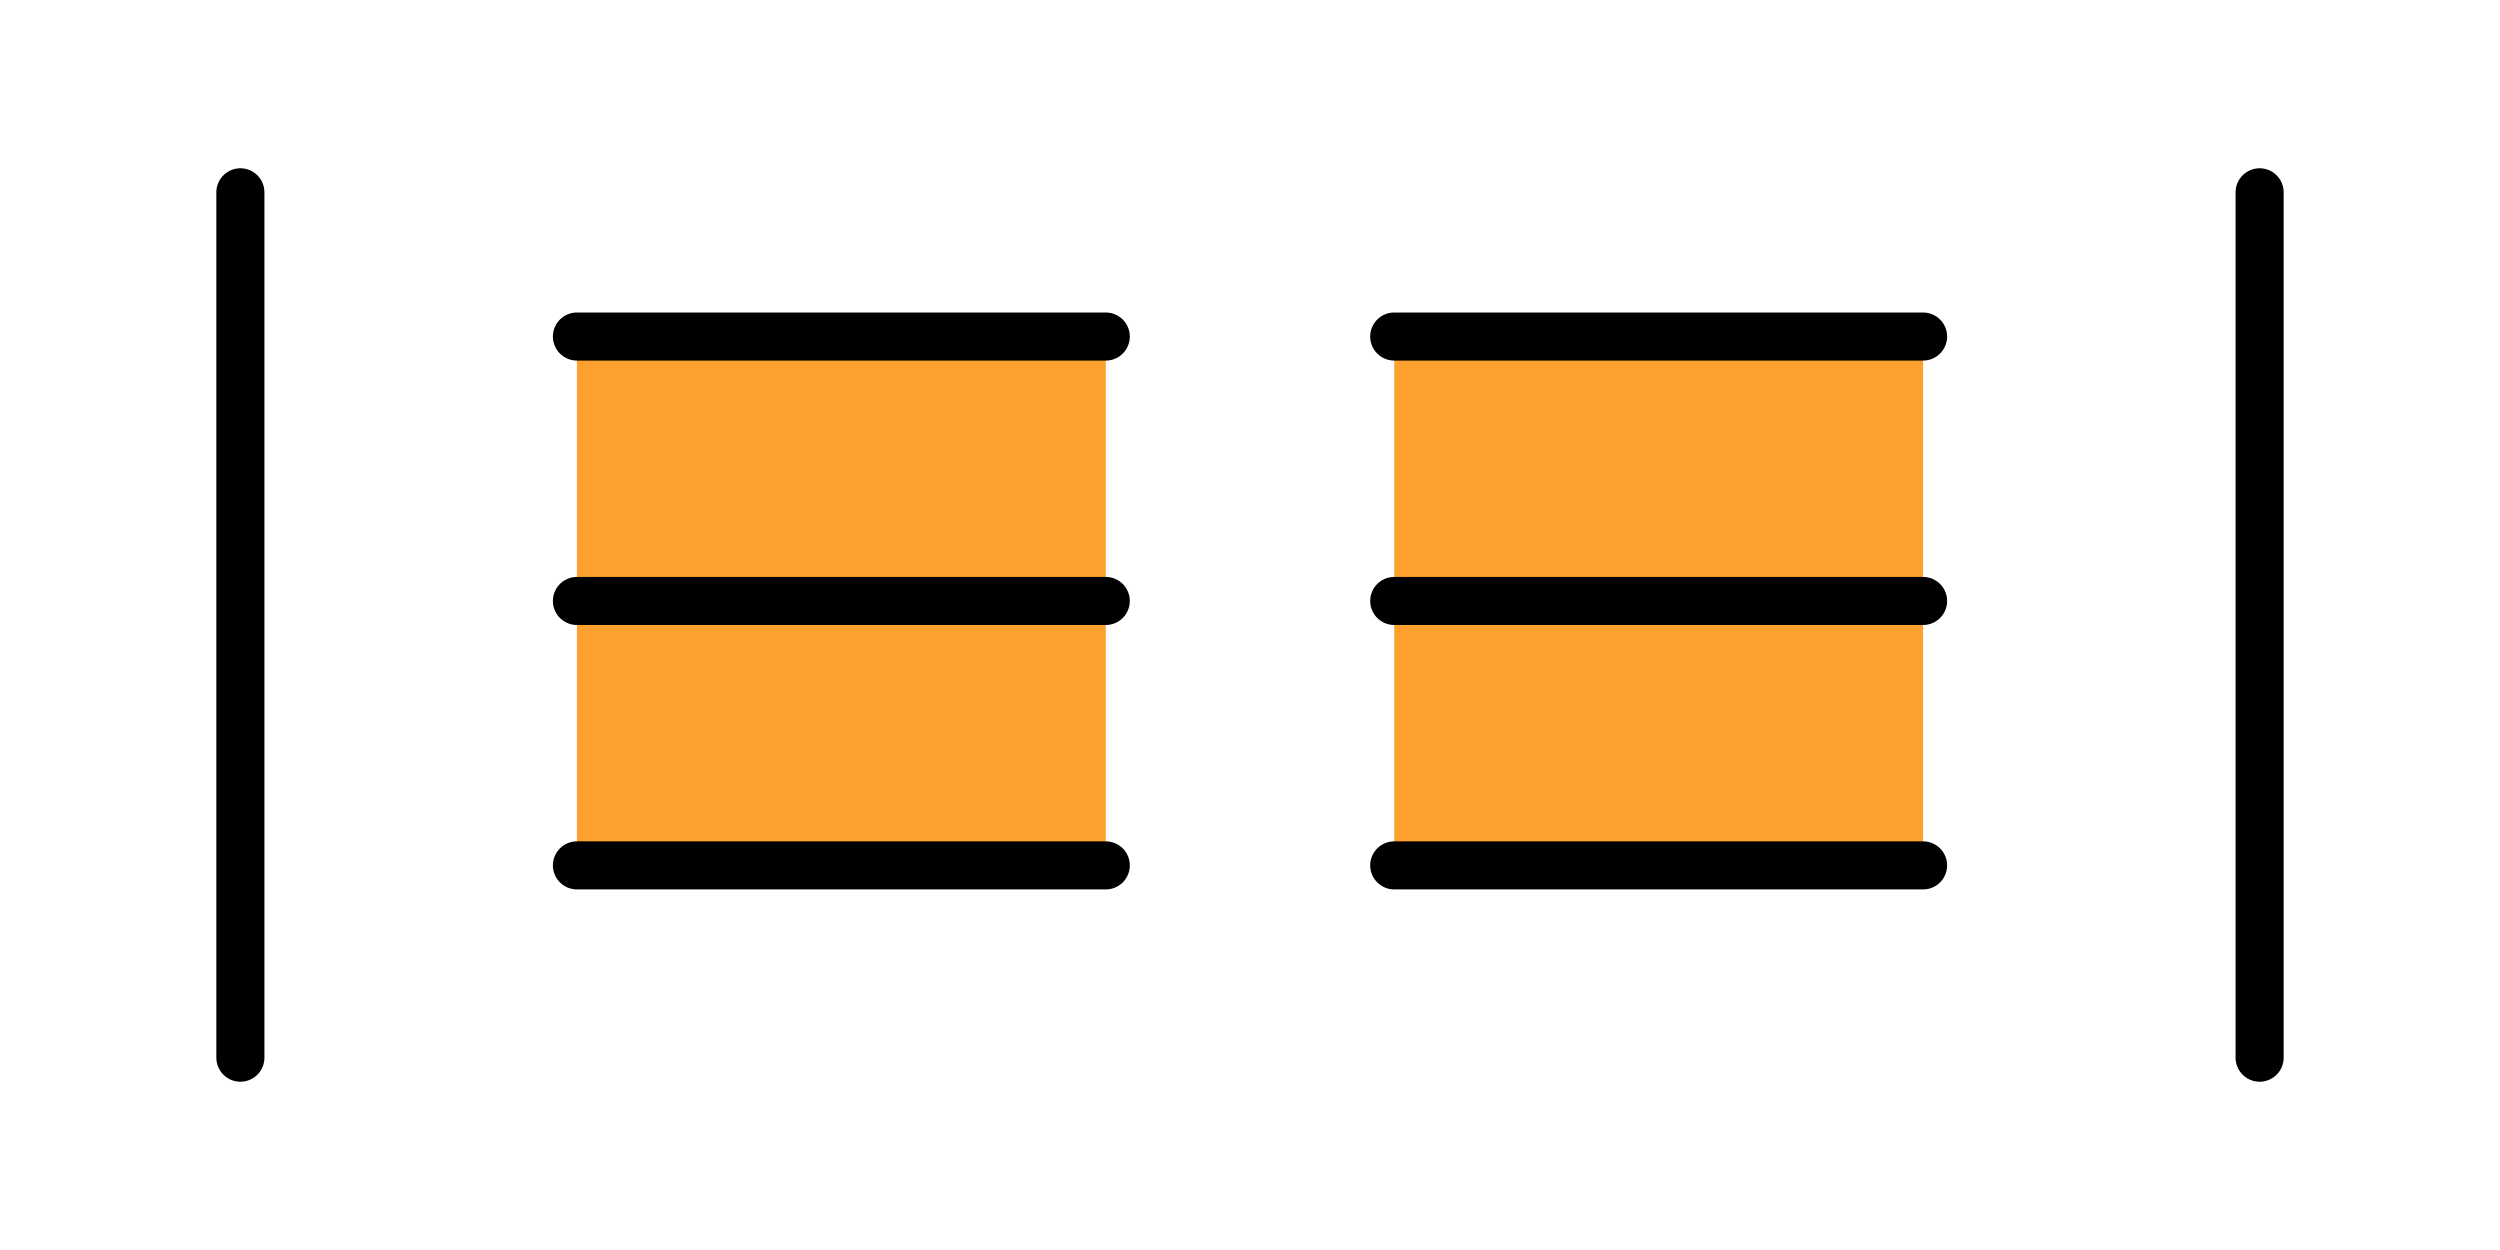 <svg width="52" height="26" viewBox="0 0 52 26" fill="none" xmlns="http://www.w3.org/2000/svg">
<path d="M5 4L5 22" stroke="black" stroke-linecap="round"/>
<path d="M47 4L47 22" stroke="black" stroke-linecap="round"/>
<rect x="12" y="7" width="11" height="11" fill="#FEA02D"/>
<path d="M23 7L12 7M23 12.5H12" stroke="black" stroke-linecap="round"/>
<path d="M23 18H12" stroke="black" stroke-linecap="round"/>
<rect x="29" y="7" width="11" height="11" fill="#FEA02D"/>
<path d="M40 7L29 7M40 12.5H29" stroke="black" stroke-linecap="round"/>
<path d="M40 18H29" stroke="black" stroke-linecap="round"/>
</svg>
